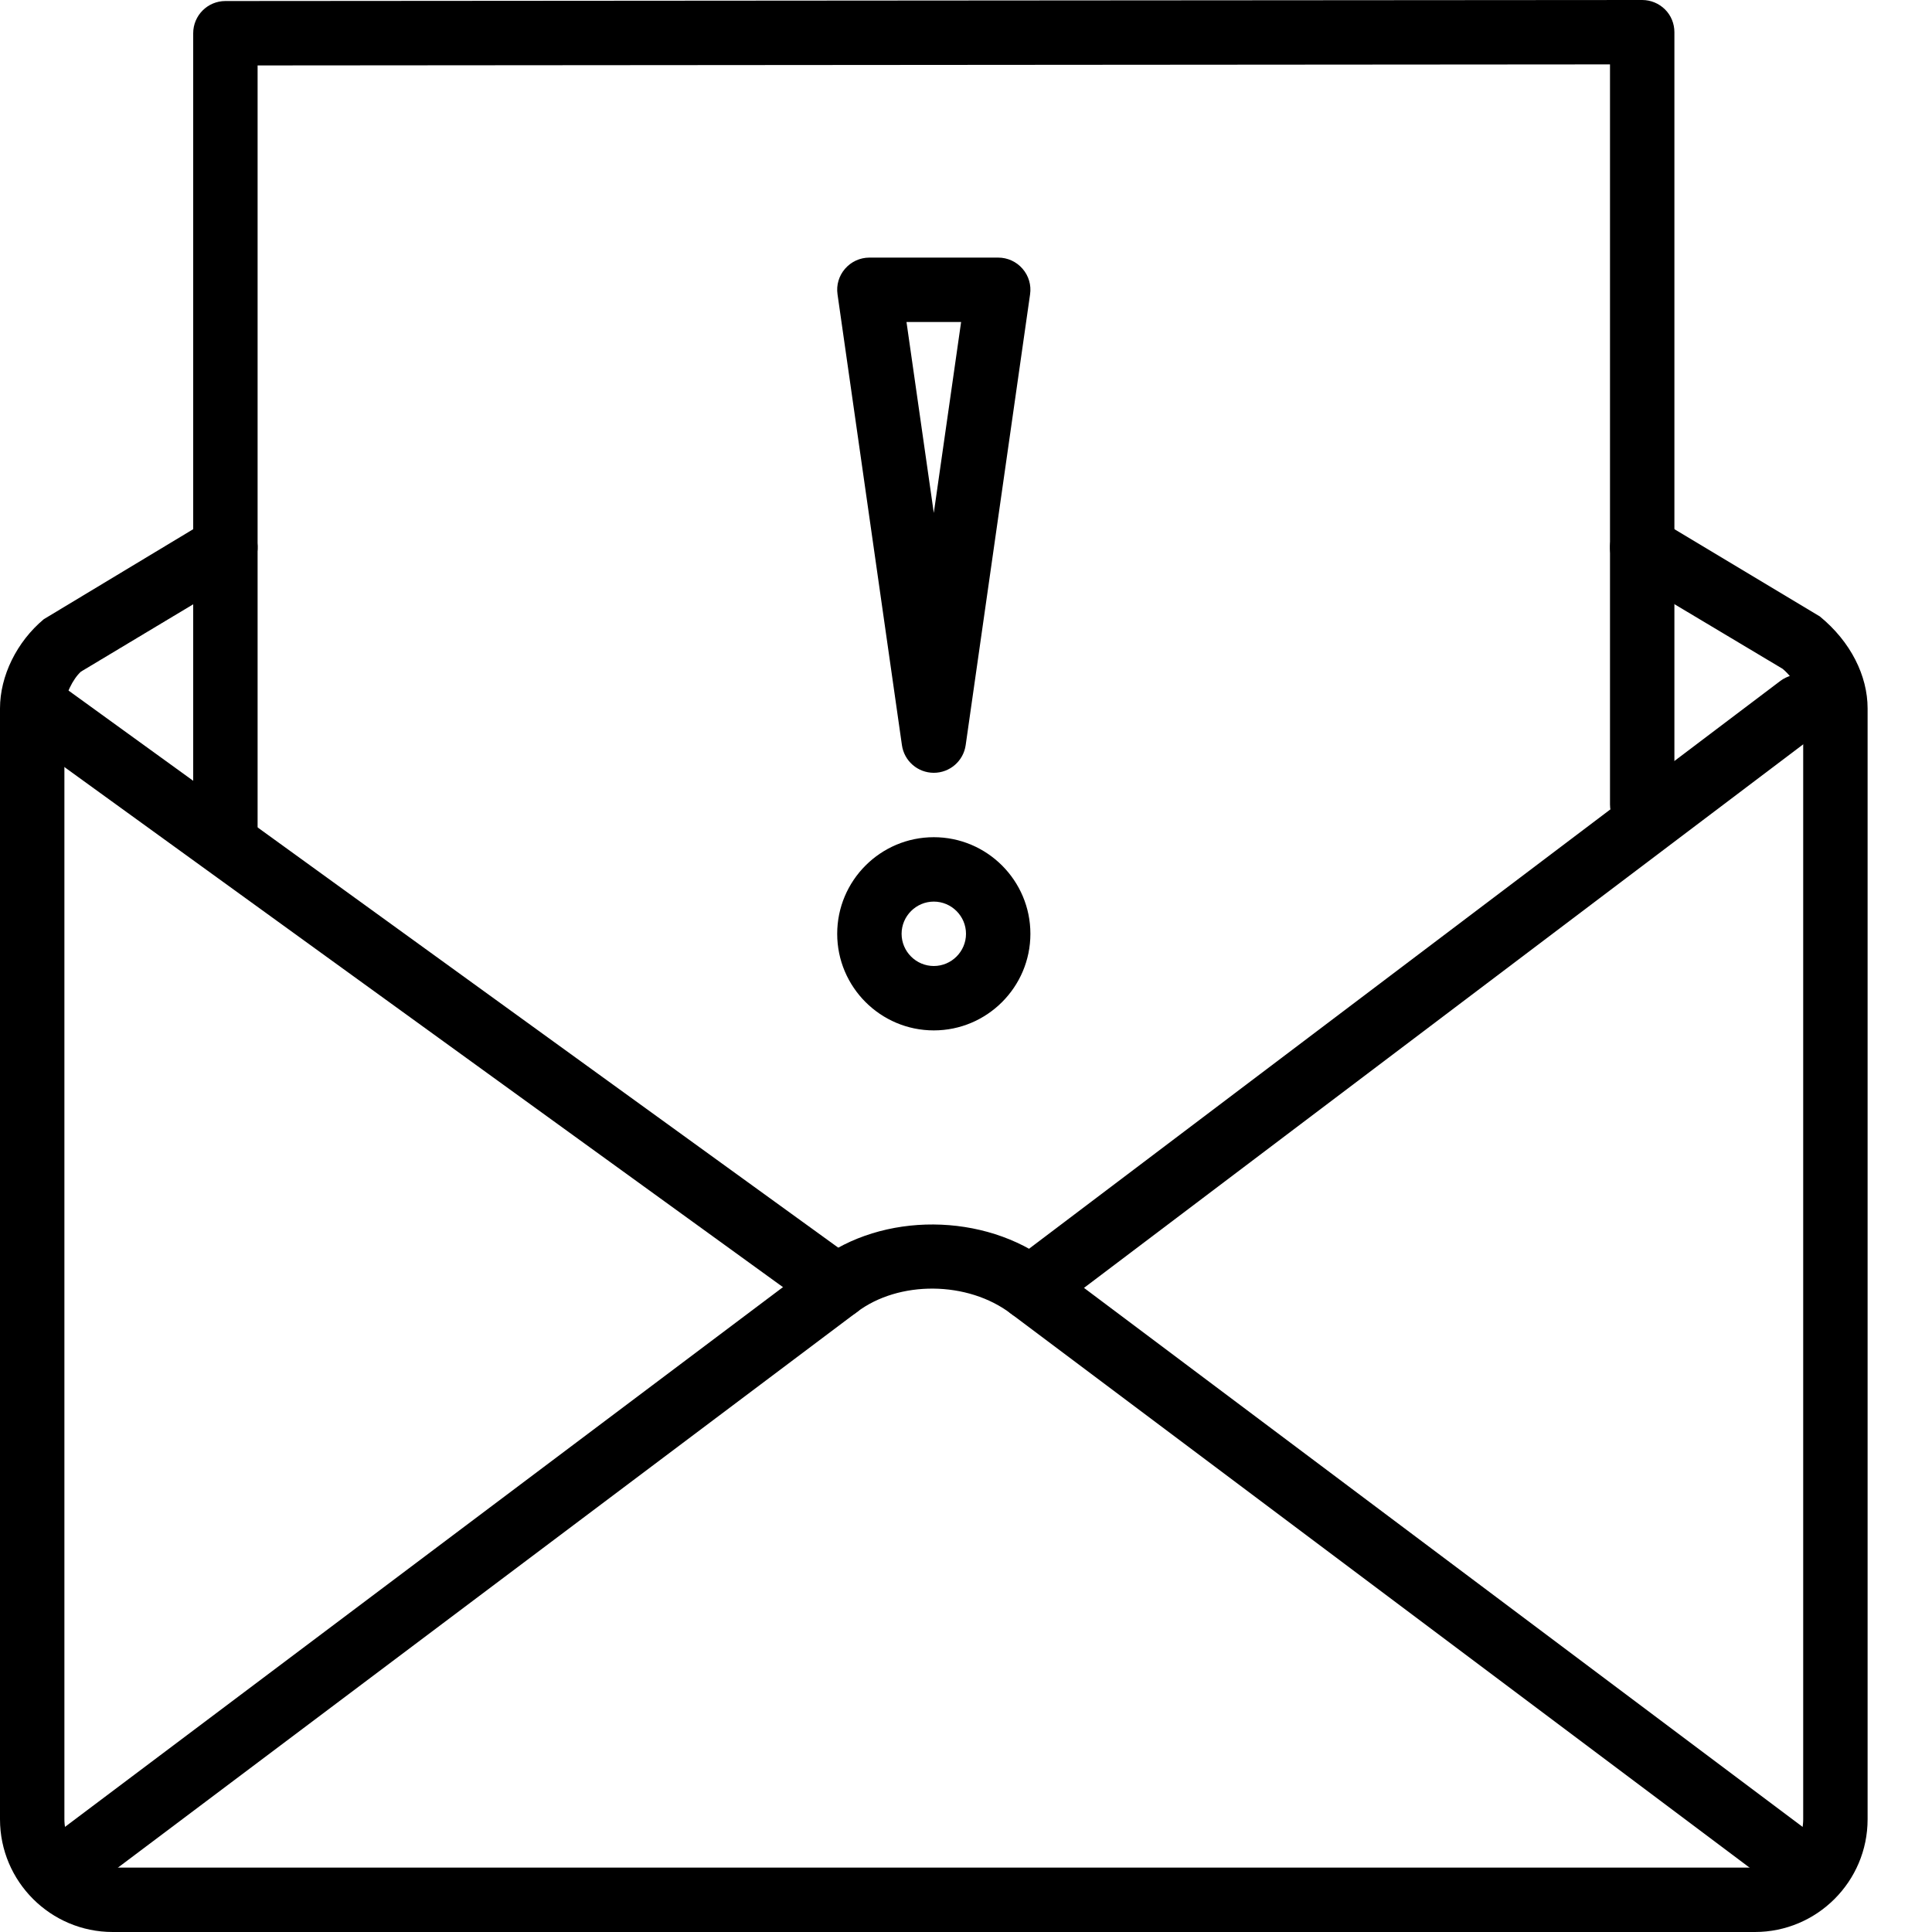 <?xml version="1.0" encoding="iso-8859-1"?>
<!-- Generator: Adobe Illustrator 19.2.1, SVG Export Plug-In . SVG Version: 6.00 Build 0)  -->
<svg version="1.1" xmlns="http://www.w3.org/2000/svg" xmlns:xlink="http://www.w3.org/1999/xlink" x="0px" y="0px"
	 viewBox="0 0 30 30" style="enable-background:new 0 0 30 30;" xml:space="preserve">
<g id="Event">
</g>
<g id="Event_2">
</g>
<g id="Add_Event">
</g>
<g id="Remove_Event">
</g>
<g id="Event_Reminder">
</g>
<g id="Wine_Glass">
</g>
<g id="Toast">
</g>
<g id="Champagne">
</g>
<g id="Champagne_Open">
</g>
<g id="Alcohol_Drink">
</g>
<g id="Beer_Glass">
</g>
<g id="Party_Cake">
</g>
<g id="Pizza_Food">
</g>
<g id="Disco_Ball">
</g>
<g id="Equalizer">
</g>
<g id="DJ">
</g>
<g id="Tent">
</g>
<g id="Firework_1">
</g>
<g id="Firework_2">
</g>
<g id="Party_Glasses">
</g>
<g id="Barbeque">
</g>
<g id="Horn">
</g>
<g id="Speaker">
</g>
<g id="VIP">
</g>
<g id="Event_Ticket">
</g>
<g id="VIP_Ticket">
</g>
<g id="Popcorn">
</g>
<g id="Cord">
</g>
<g id="Invitation_1">
	<g>
		<g>
			<path d="M28,29.5c-0.104,0-0.21-0.032-0.3-0.1l-12-9c-0.671-0.512-1.744-0.521-2.397-0.024L1.301,29.399
				c-0.223,0.167-0.536,0.121-0.7-0.099c-0.166-0.221-0.122-0.534,0.099-0.7l12-9.021c1.001-0.762,2.585-0.753,3.604,0.023
				L28.3,28.6c0.221,0.166,0.266,0.479,0.101,0.7C28.302,29.431,28.151,29.5,28,29.5z"/>
		</g>
		<g>
			<path d="M16,20.5c-0.151,0-0.301-0.068-0.398-0.198c-0.167-0.221-0.123-0.534,0.097-0.7l11.944-9.027
				c0.221-0.167,0.534-0.124,0.7,0.097c0.167,0.221,0.123,0.534-0.097,0.7l-11.944,9.027C16.211,20.467,16.105,20.5,16,20.5z"/>
		</g>
		<g>
			<path d="M13,20.479c-0.102,0-0.204-0.031-0.293-0.095L0.264,11.378c-0.224-0.162-0.274-0.475-0.112-0.698
				c0.162-0.226,0.474-0.272,0.698-0.112l12.443,9.006c0.224,0.162,0.274,0.475,0.112,0.698C13.308,20.407,13.154,20.479,13,20.479z
				"/>
		</g>
		<g>
			<path d="M27.25,30H1.75C0.785,30,0,29.215,0,28.25V11c0-0.505,0.261-1.035,0.68-1.385l2.563-1.544
				c0.234-0.143,0.544-0.065,0.686,0.172c0.143,0.236,0.065,0.544-0.172,0.686l-2.5,1.5C1.135,10.538,1,10.798,1,11v17.25
				C1,28.663,1.337,29,1.75,29h25.5c0.413,0,0.75-0.337,0.75-0.75V11c0-0.202-0.135-0.462-0.32-0.615l-2.437-1.456
				c-0.237-0.142-0.314-0.449-0.172-0.686c0.143-0.237,0.453-0.314,0.686-0.172l2.5,1.5C28.739,9.965,29,10.495,29,11v17.25
				C29,29.215,28.215,30,27.25,30z"/>
		</g>
		<g>
			<path d="M3.5,13.5C3.224,13.5,3,13.276,3,13V0.516c0-0.276,0.224-0.5,0.5-0.5L25.5,0l0,0c0.133,0,0.26,0.053,0.354,0.146
				S26,0.367,26,0.5v11.991c0,0.276-0.224,0.5-0.5,0.5s-0.5-0.224-0.5-0.5V1L4,1.016V13C4,13.276,3.776,13.5,3.5,13.5z"/>
		</g>
		<g>
			<path d="M14.5,12c-0.249,0-0.46-0.183-0.495-0.43l-1-7c-0.021-0.144,0.022-0.288,0.117-0.397C13.217,4.063,13.355,4,13.5,4h2
				c0.145,0,0.283,0.063,0.378,0.173c0.095,0.109,0.138,0.254,0.117,0.397l-1,7C14.96,11.817,14.749,12,14.5,12z M14.076,5
				L14.5,7.965L14.924,5H14.076z"/>
		</g>
		<g>
			<path d="M14.5,16c-0.827,0-1.5-0.673-1.5-1.5s0.673-1.5,1.5-1.5s1.5,0.673,1.5,1.5S15.327,16,14.5,16z M14.5,14
				c-0.275,0-0.5,0.225-0.5,0.5s0.225,0.5,0.5,0.5s0.5-0.225,0.5-0.5S14.775,14,14.5,14z"/>
		</g>
	</g>
</g>
<g id="Invitation_2">
</g>
</svg>
